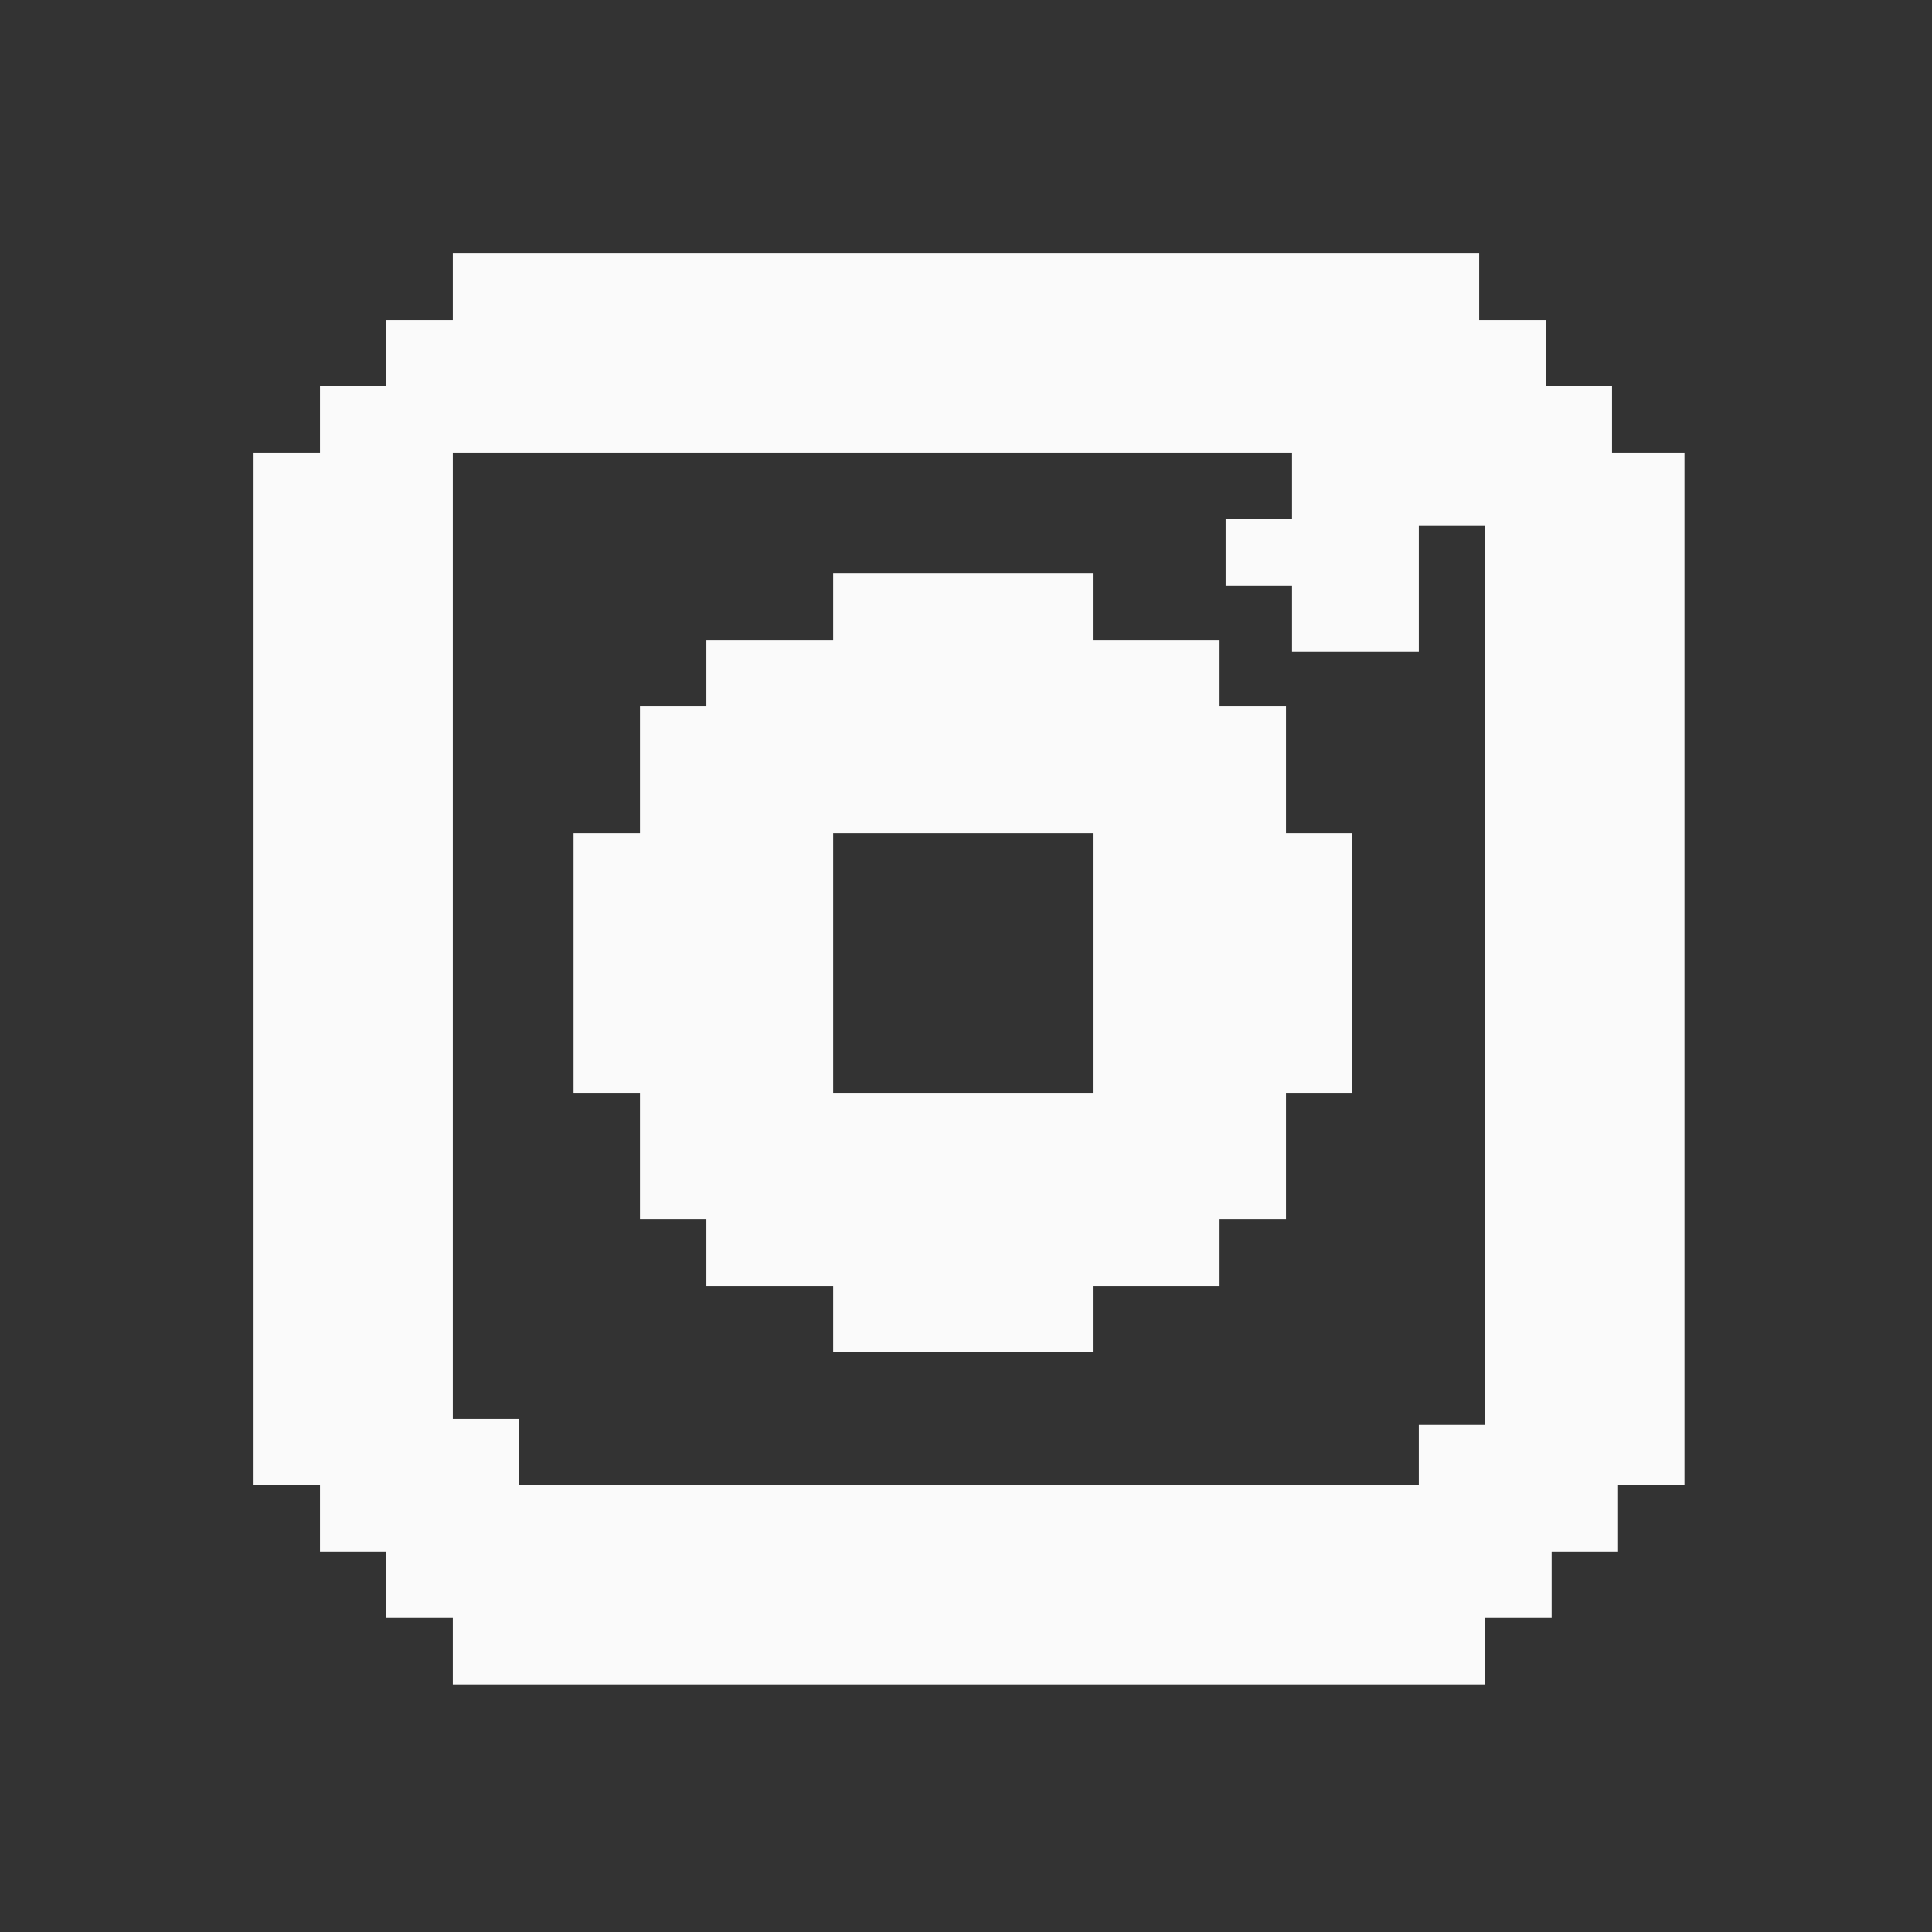 <?xml version="1.0" encoding="UTF-8"?>
<svg id="_レイヤー_1" data-name="レイヤー_1" xmlns="http://www.w3.org/2000/svg" version="1.1" viewBox="0 0 32 32">
  <rect x="0" y="0" width="32" height="32" fill="#333333" stroke="none"/>
  <!-- Generator: Adobe Illustrator 29.1.0, SVG Export Plug-In . SVG Version: 2.1.0 Build 142)  -->
  <defs>
    <style>
      .st0 {
        fill: #fafafa;
      }
    </style>
  </defs>
  <path class="st0" d="M21.3,12.8v-1.1h-1.1v-1.1h-2.1v-1.1h-4.3v1.1h-2.1v1.1h-1.1v2.1h-1.1v4.3h1.1v2.1h1.1v1.1h2.1v1.1h4.3v-1.1h2.1v-1.1h1.1v-2.1h1.1v-4.3h-1.1v-1.1ZM18.1,14.9v3.2h-4.3v-4.3h4.3v1.1Z"/>
  <path class="st0" d="M26.7,7.5v-1.1h-1.1v-1.1h-1.1v-1.1H7.5v1.1h-1.1v1.1h-1.1v1.1h-1.1v17.1h1.1v1.1h1.1v1.1h1.1v1.1h17.1v-1.1h1.1v-1.1h1.1v-1.1h1.1V7.5h-1.1ZM23.5,23.5v1.1h-14.9v-1.1h-1.1V7.5h13.9v1.1h-1.1v1.1h1.1v1.1h2.1v-2.1h1.1v14.9h-1.1Z"/>
</svg>